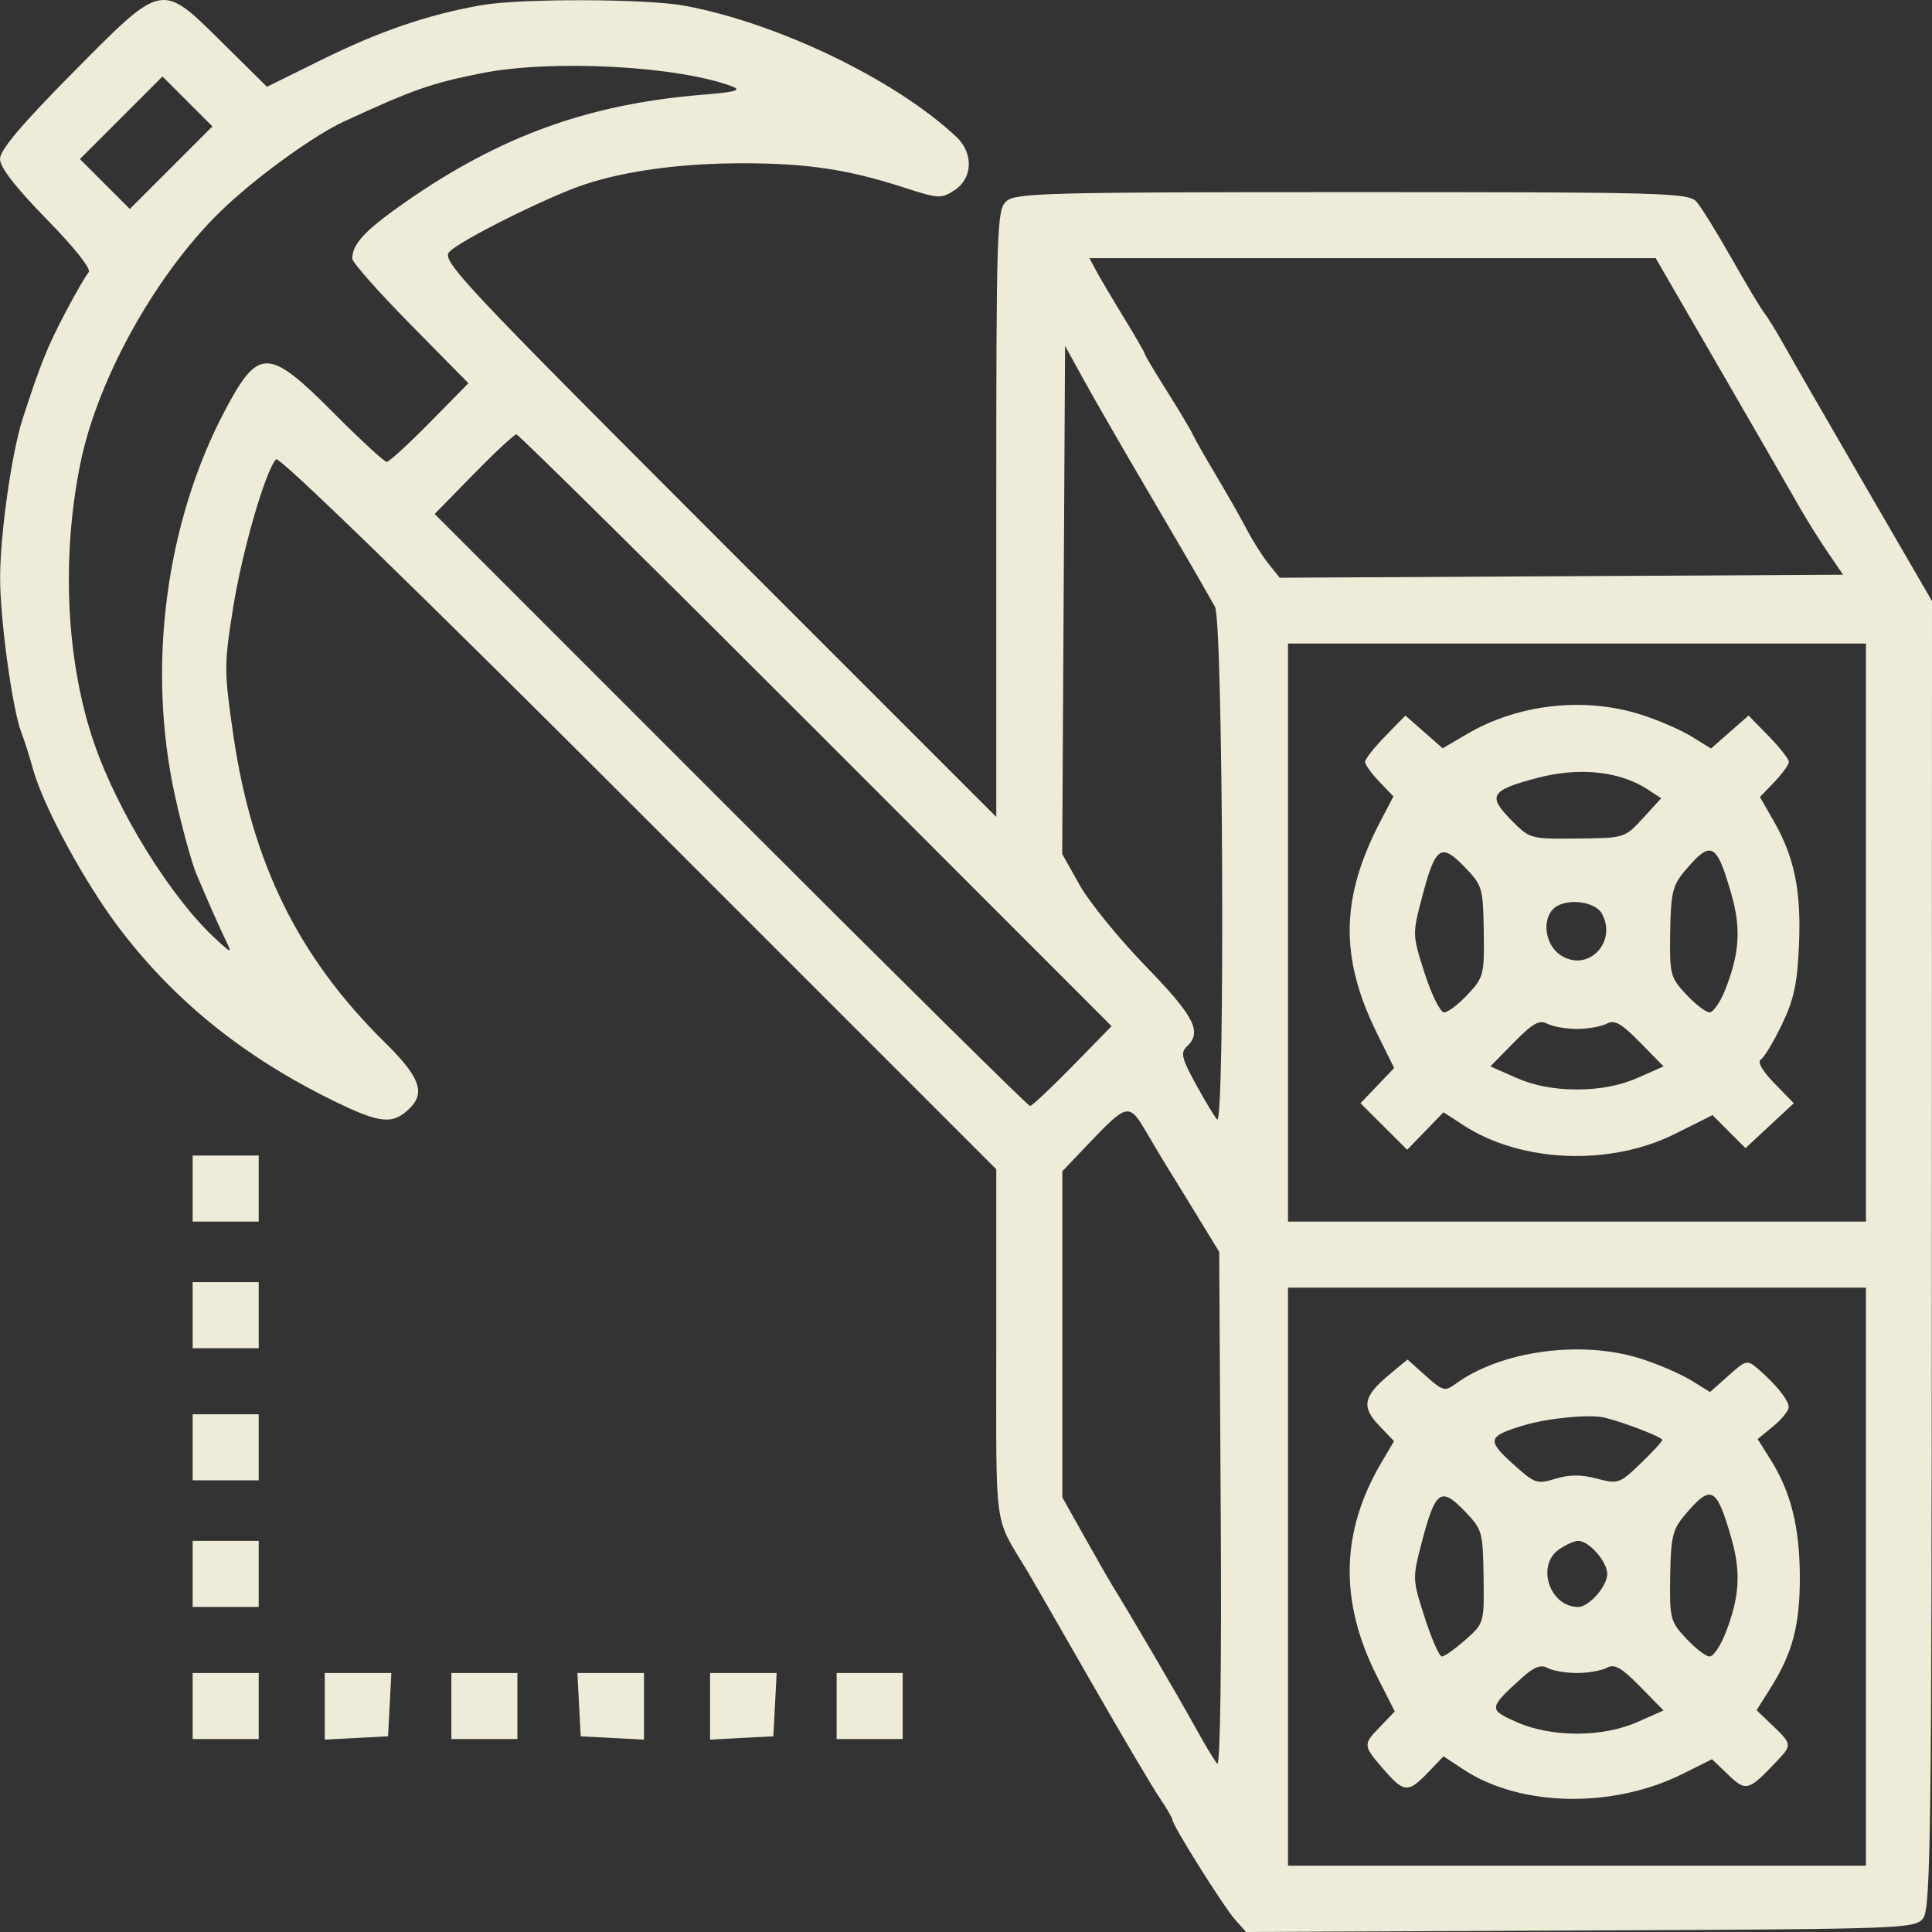 <svg width="90" height="90" viewBox="0 0 90 90" fill="none" xmlns="http://www.w3.org/2000/svg">
<rect x="0" y="0" width="90" height="90" fill="#333333" stroke="none"/>
<path fill-rule="evenodd" clip-rule="evenodd" d="M31.923 0.272C36.282 1.092 41.732 3.726 44.551 6.376C45.357 7.133 45.319 8.301 44.469 8.857C43.846 9.266 43.721 9.259 42.098 8.732C39.524 7.897 37.594 7.606 34.615 7.606C31.739 7.606 29.189 7.947 27.233 8.592C25.529 9.155 21.402 11.213 20.928 11.737C20.561 12.142 21.52 13.165 33.471 25.116L46.41 38.055V23.927C46.41 10.566 46.436 9.776 46.879 9.374C47.305 8.989 48.795 8.95 62.993 8.95C77.573 8.95 78.665 8.98 79.031 9.399C79.248 9.645 79.98 10.828 80.659 12.027C81.338 13.226 82.029 14.38 82.195 14.592C82.362 14.803 82.787 15.496 83.14 16.131C83.494 16.765 85.182 19.695 86.891 22.642L90 28L89.992 58.417C89.985 85.146 89.937 88.897 89.596 89.347C89.217 89.849 88.867 89.862 73.629 89.93L58.049 90L57.531 89.417C56.989 88.808 54.615 85.025 54.615 84.772C54.615 84.692 54.338 84.216 53.998 83.716C53.658 83.216 52.208 80.758 50.774 78.255C49.341 75.752 48.032 73.477 47.866 73.201C46.27 70.542 46.41 71.558 46.41 62.617V54.468L29.75 37.807C19.468 27.524 13.002 21.241 12.861 21.394C12.359 21.946 11.286 25.652 10.862 28.297C10.435 30.968 10.435 31.25 10.861 34.19C11.731 40.196 13.891 44.586 17.932 48.564C19.541 50.147 19.825 50.889 19.101 51.614C18.311 52.404 17.726 52.351 15.571 51.297C11.38 49.248 8.151 46.651 5.569 43.257C3.967 41.152 2.038 37.607 1.553 35.877C1.374 35.242 1.125 34.457 0.998 34.131C0.578 33.056 0.002 28.858 0.005 26.901C0.009 24.865 0.547 21.079 1.056 19.507C1.866 17.007 2.216 16.133 3.028 14.592C3.511 13.675 4.007 12.816 4.13 12.683C4.265 12.539 3.478 11.545 2.178 10.216C0.724 8.73 0 7.795 0 7.401C0 6.99 1.018 5.784 3.385 3.393C7.617 -0.881 7.485 -0.855 10.379 2.009L12.436 4.043L14.984 2.785C17.688 1.449 19.933 0.681 22.419 0.243C24.253 -0.081 30.14 -0.063 31.923 0.272ZM22.436 3.41C20.068 3.883 19.289 4.156 16.034 5.655C14.693 6.272 12.174 8.077 10.552 9.582C7.43 12.479 4.569 17.525 3.743 21.593C2.847 26.002 3.086 30.845 4.387 34.627C5.48 37.807 7.945 41.786 10.006 43.699C10.8 44.435 10.822 44.44 10.527 43.827C10.185 43.116 9.745 42.123 9.149 40.715C8.932 40.202 8.488 38.587 8.163 37.125C6.823 31.095 7.707 24.318 10.524 19.038C12.044 16.189 12.525 16.205 15.513 19.208C16.776 20.477 17.901 21.516 18.013 21.516C18.125 21.516 19.027 20.692 20.018 19.684L21.821 17.852L19.116 15.106C17.628 13.596 16.41 12.22 16.41 12.049C16.41 11.357 17.014 10.717 18.91 9.397C23.305 6.338 27.412 4.852 32.674 4.418C34.296 4.285 34.581 4.203 34.084 4.018C31.546 3.067 25.685 2.762 22.436 3.41ZM4.885 8.572L6.048 9.734L7.971 7.811L9.894 5.888L8.732 4.725L7.569 3.563L5.646 5.487L3.723 7.41L4.885 8.572ZM51.059 12.604C51.229 12.922 51.81 13.905 52.35 14.789C52.891 15.673 53.333 16.44 53.333 16.494C53.333 16.548 53.796 17.325 54.361 18.221C54.925 19.116 55.466 20.022 55.562 20.234C55.658 20.445 56.15 21.311 56.655 22.157C57.161 23.003 57.803 24.134 58.082 24.669C58.361 25.204 58.821 25.928 59.103 26.277L59.615 26.913L72.736 26.843L85.857 26.773L85.126 25.7C84.723 25.11 84.112 24.129 83.768 23.52C83.424 22.912 81.789 20.077 80.136 17.22L77.129 12.027H63.94H50.751L51.059 12.604ZM50.293 41.227C50.739 42.022 52.125 43.725 53.373 45.011C55.646 47.354 56.015 48.076 55.285 48.754C54.985 49.033 55.048 49.302 55.701 50.495C56.126 51.271 56.574 52.015 56.698 52.149C57.075 52.557 56.977 28.933 56.599 28.269C56.425 27.963 56.096 27.386 55.87 26.987C55.643 26.587 54.523 24.669 53.381 22.723C52.239 20.778 50.925 18.495 50.46 17.649L49.615 16.112L49.549 27.947L49.482 39.781L50.293 41.227ZM22.063 22.088L20.249 23.943L34.034 37.732C41.615 45.316 47.892 51.521 47.982 51.521C48.072 51.521 48.964 50.684 49.964 49.661L51.781 47.802L38.007 34.018C30.431 26.437 24.153 20.234 24.055 20.234C23.957 20.234 23.061 21.068 22.063 22.088ZM60 43.443V56.906H73.462H86.923V43.443V29.979H73.462H60V43.443ZM76.452 33.292C77.251 33.547 78.309 34.007 78.805 34.313L79.705 34.869L80.58 34.101L81.455 33.333L82.394 34.295C82.91 34.825 83.333 35.362 83.333 35.489C83.333 35.617 83.03 36.038 82.659 36.425L81.985 37.129L82.619 38.234C83.592 39.931 83.909 41.474 83.805 43.995C83.73 45.814 83.572 46.553 83.009 47.723C82.623 48.526 82.181 49.261 82.027 49.356C81.854 49.463 82.091 49.88 82.655 50.46L83.562 51.393L82.437 52.439L81.313 53.485L80.544 52.716L79.776 51.947L78.029 52.82C74.998 54.334 70.857 54.165 68.174 52.418L67.245 51.813L66.398 52.687L65.552 53.561L64.464 52.477L63.377 51.393L64.161 50.573L64.945 49.754L64.146 48.137C62.396 44.594 62.446 41.805 64.325 38.22L64.912 37.101L64.251 36.411C63.887 36.032 63.59 35.617 63.59 35.489C63.59 35.362 64.013 34.825 64.529 34.295L65.469 33.333L66.337 34.096L67.205 34.858L68.343 34.191C70.731 32.792 73.818 32.449 76.452 33.292ZM71.588 36.245C69.452 36.814 69.291 37.066 70.362 38.163C71.26 39.083 71.261 39.083 73.474 39.062C75.678 39.041 75.689 39.038 76.536 38.113L77.386 37.186L76.774 36.785C75.452 35.919 73.557 35.721 71.588 36.245ZM78.472 40.587C77.917 41.246 77.832 41.608 77.804 43.419C77.774 45.397 77.809 45.533 78.552 46.328C78.981 46.786 79.469 47.161 79.638 47.161C79.806 47.161 80.128 46.701 80.353 46.139C81.04 44.421 81.116 43.245 80.644 41.616C79.954 39.232 79.709 39.116 78.472 40.587ZM66.236 41.824C65.791 43.52 65.793 43.56 66.37 45.35C66.69 46.346 67.096 47.161 67.272 47.161C67.448 47.161 67.942 46.786 68.371 46.328C69.116 45.531 69.149 45.401 69.119 43.385C69.088 41.348 69.057 41.244 68.209 40.369C67.118 39.244 66.863 39.432 66.236 41.824ZM72.359 42.34C71.811 42.887 71.994 44.035 72.703 44.499C73.951 45.317 75.349 43.916 74.628 42.569C74.303 41.961 72.881 41.818 72.359 42.34ZM73.462 47.931C72.95 47.931 72.326 47.821 72.075 47.687C71.712 47.492 71.4 47.668 70.525 48.559L69.429 49.676L70.645 50.214C71.456 50.572 72.393 50.751 73.462 50.751C74.53 50.751 75.467 50.572 76.278 50.214L77.494 49.676L76.398 48.559C75.523 47.668 75.212 47.492 74.848 47.687C74.597 47.821 73.974 47.931 73.462 47.931ZM50.705 53.284L49.487 54.562V62.157V69.753L50.524 71.6C51.094 72.616 51.669 73.621 51.8 73.832C52.604 75.124 54.935 79.105 55.64 80.391C56.098 81.227 56.577 82.023 56.705 82.161C56.845 82.312 56.909 77.582 56.866 70.365L56.795 58.317L55.698 56.522C55.094 55.534 54.492 54.553 54.358 54.342C54.225 54.13 53.8 53.418 53.414 52.759C52.599 51.364 52.52 51.38 50.705 53.284ZM12.051 55.367V56.906H10.513H8.974V55.367V53.829H10.513H12.051V55.367ZM12.051 61.266V62.805H10.513H8.974V61.266V59.727H10.513H12.051V61.266ZM60 73.447V86.911H73.462H86.923V73.447V59.984H73.462H60V73.447ZM76.452 63.297C77.251 63.552 78.3 64.006 78.783 64.304L79.661 64.847L80.517 64.083C81.341 63.348 81.391 63.336 81.894 63.767C82.719 64.474 83.316 65.215 83.325 65.542C83.329 65.708 83.006 66.112 82.606 66.44L81.878 67.036L82.498 68.025C83.432 69.516 83.84 71.17 83.843 73.479C83.846 75.714 83.501 77.017 82.474 78.644L81.829 79.667L82.581 80.388C83.485 81.254 83.489 81.287 82.75 82.065C81.449 83.436 81.334 83.467 80.508 82.675L79.752 81.951L78.401 82.626C75.135 84.261 70.827 84.178 68.173 82.429L67.243 81.816L66.522 82.569C65.617 83.514 65.407 83.509 64.54 82.521C63.484 81.316 63.479 81.284 64.254 80.476L64.974 79.724L64.162 78.124C62.38 74.611 62.445 71.356 64.363 68.111L64.94 67.135L64.24 66.404C63.408 65.536 63.51 65.036 64.724 64.031L65.566 63.333L66.419 64.095C67.208 64.799 67.313 64.828 67.803 64.469C69.926 62.917 73.677 62.409 76.452 63.297ZM71.026 66.387C69.3 66.899 69.244 67.075 70.453 68.172C71.492 69.115 71.594 69.151 72.458 68.886C73.106 68.687 73.662 68.685 74.389 68.879C75.374 69.142 75.445 69.117 76.423 68.178C76.98 67.643 77.436 67.147 77.436 67.077C77.436 66.946 75.65 66.257 74.744 66.037C74.067 65.874 72.148 66.054 71.026 66.387ZM12.051 67.421V68.96H10.513H8.974V67.421V65.882H10.513H12.051V67.421ZM78.472 70.591C77.917 71.251 77.832 71.613 77.804 73.424C77.774 75.401 77.809 75.538 78.552 76.332C78.981 76.791 79.469 77.166 79.638 77.166C79.806 77.166 80.128 76.706 80.353 76.144C81.04 74.426 81.116 73.25 80.644 71.62C79.954 69.237 79.709 69.121 78.472 70.591ZM66.236 71.829C65.791 73.525 65.793 73.565 66.37 75.355C66.69 76.351 67.05 77.166 67.169 77.166C67.289 77.166 67.781 76.816 68.264 76.389C69.139 75.614 69.142 75.605 69.11 73.442C69.079 71.338 69.052 71.244 68.205 70.369C67.119 69.249 66.863 69.439 66.236 71.829ZM72.621 72.18C71.547 72.932 72.192 74.858 73.519 74.858C74.023 74.858 74.872 73.893 74.872 73.319C74.872 72.746 74.023 71.78 73.519 71.78C73.338 71.78 72.935 71.96 72.621 72.18ZM12.051 73.319V74.858H10.513H8.974V73.319V71.78H10.513H12.051V73.319ZM73.462 77.935C72.95 77.935 72.335 77.831 72.096 77.702C71.773 77.53 71.463 77.649 70.894 78.163C69.334 79.576 69.327 79.636 70.658 80.224C72.278 80.941 74.65 80.939 76.278 80.218L77.494 79.681L76.398 78.564C75.523 77.673 75.212 77.497 74.848 77.692C74.597 77.826 73.974 77.935 73.462 77.935ZM42.051 79.474V81.013H40.513H38.974V79.474V77.935H40.513H42.051V79.474ZM36.103 79.41L36.026 80.884L34.551 80.961L33.077 81.038V79.487V77.935H34.628H36.179L36.103 79.41ZM30 79.487V81.038L28.526 80.961L27.051 80.884L26.974 79.41L26.897 77.935H28.449H30V79.487ZM24.103 79.474V81.013H22.564H21.026V79.474V77.935H22.564H24.103V79.474ZM18.154 79.41L18.077 80.884L16.603 80.961L15.128 81.038V79.487V77.935H16.68H18.231L18.154 79.41ZM12.051 79.474V81.013H10.513H8.974V79.474V77.935H10.513H12.051V79.474Z" fill="#EFEBD9"/>
</svg>
